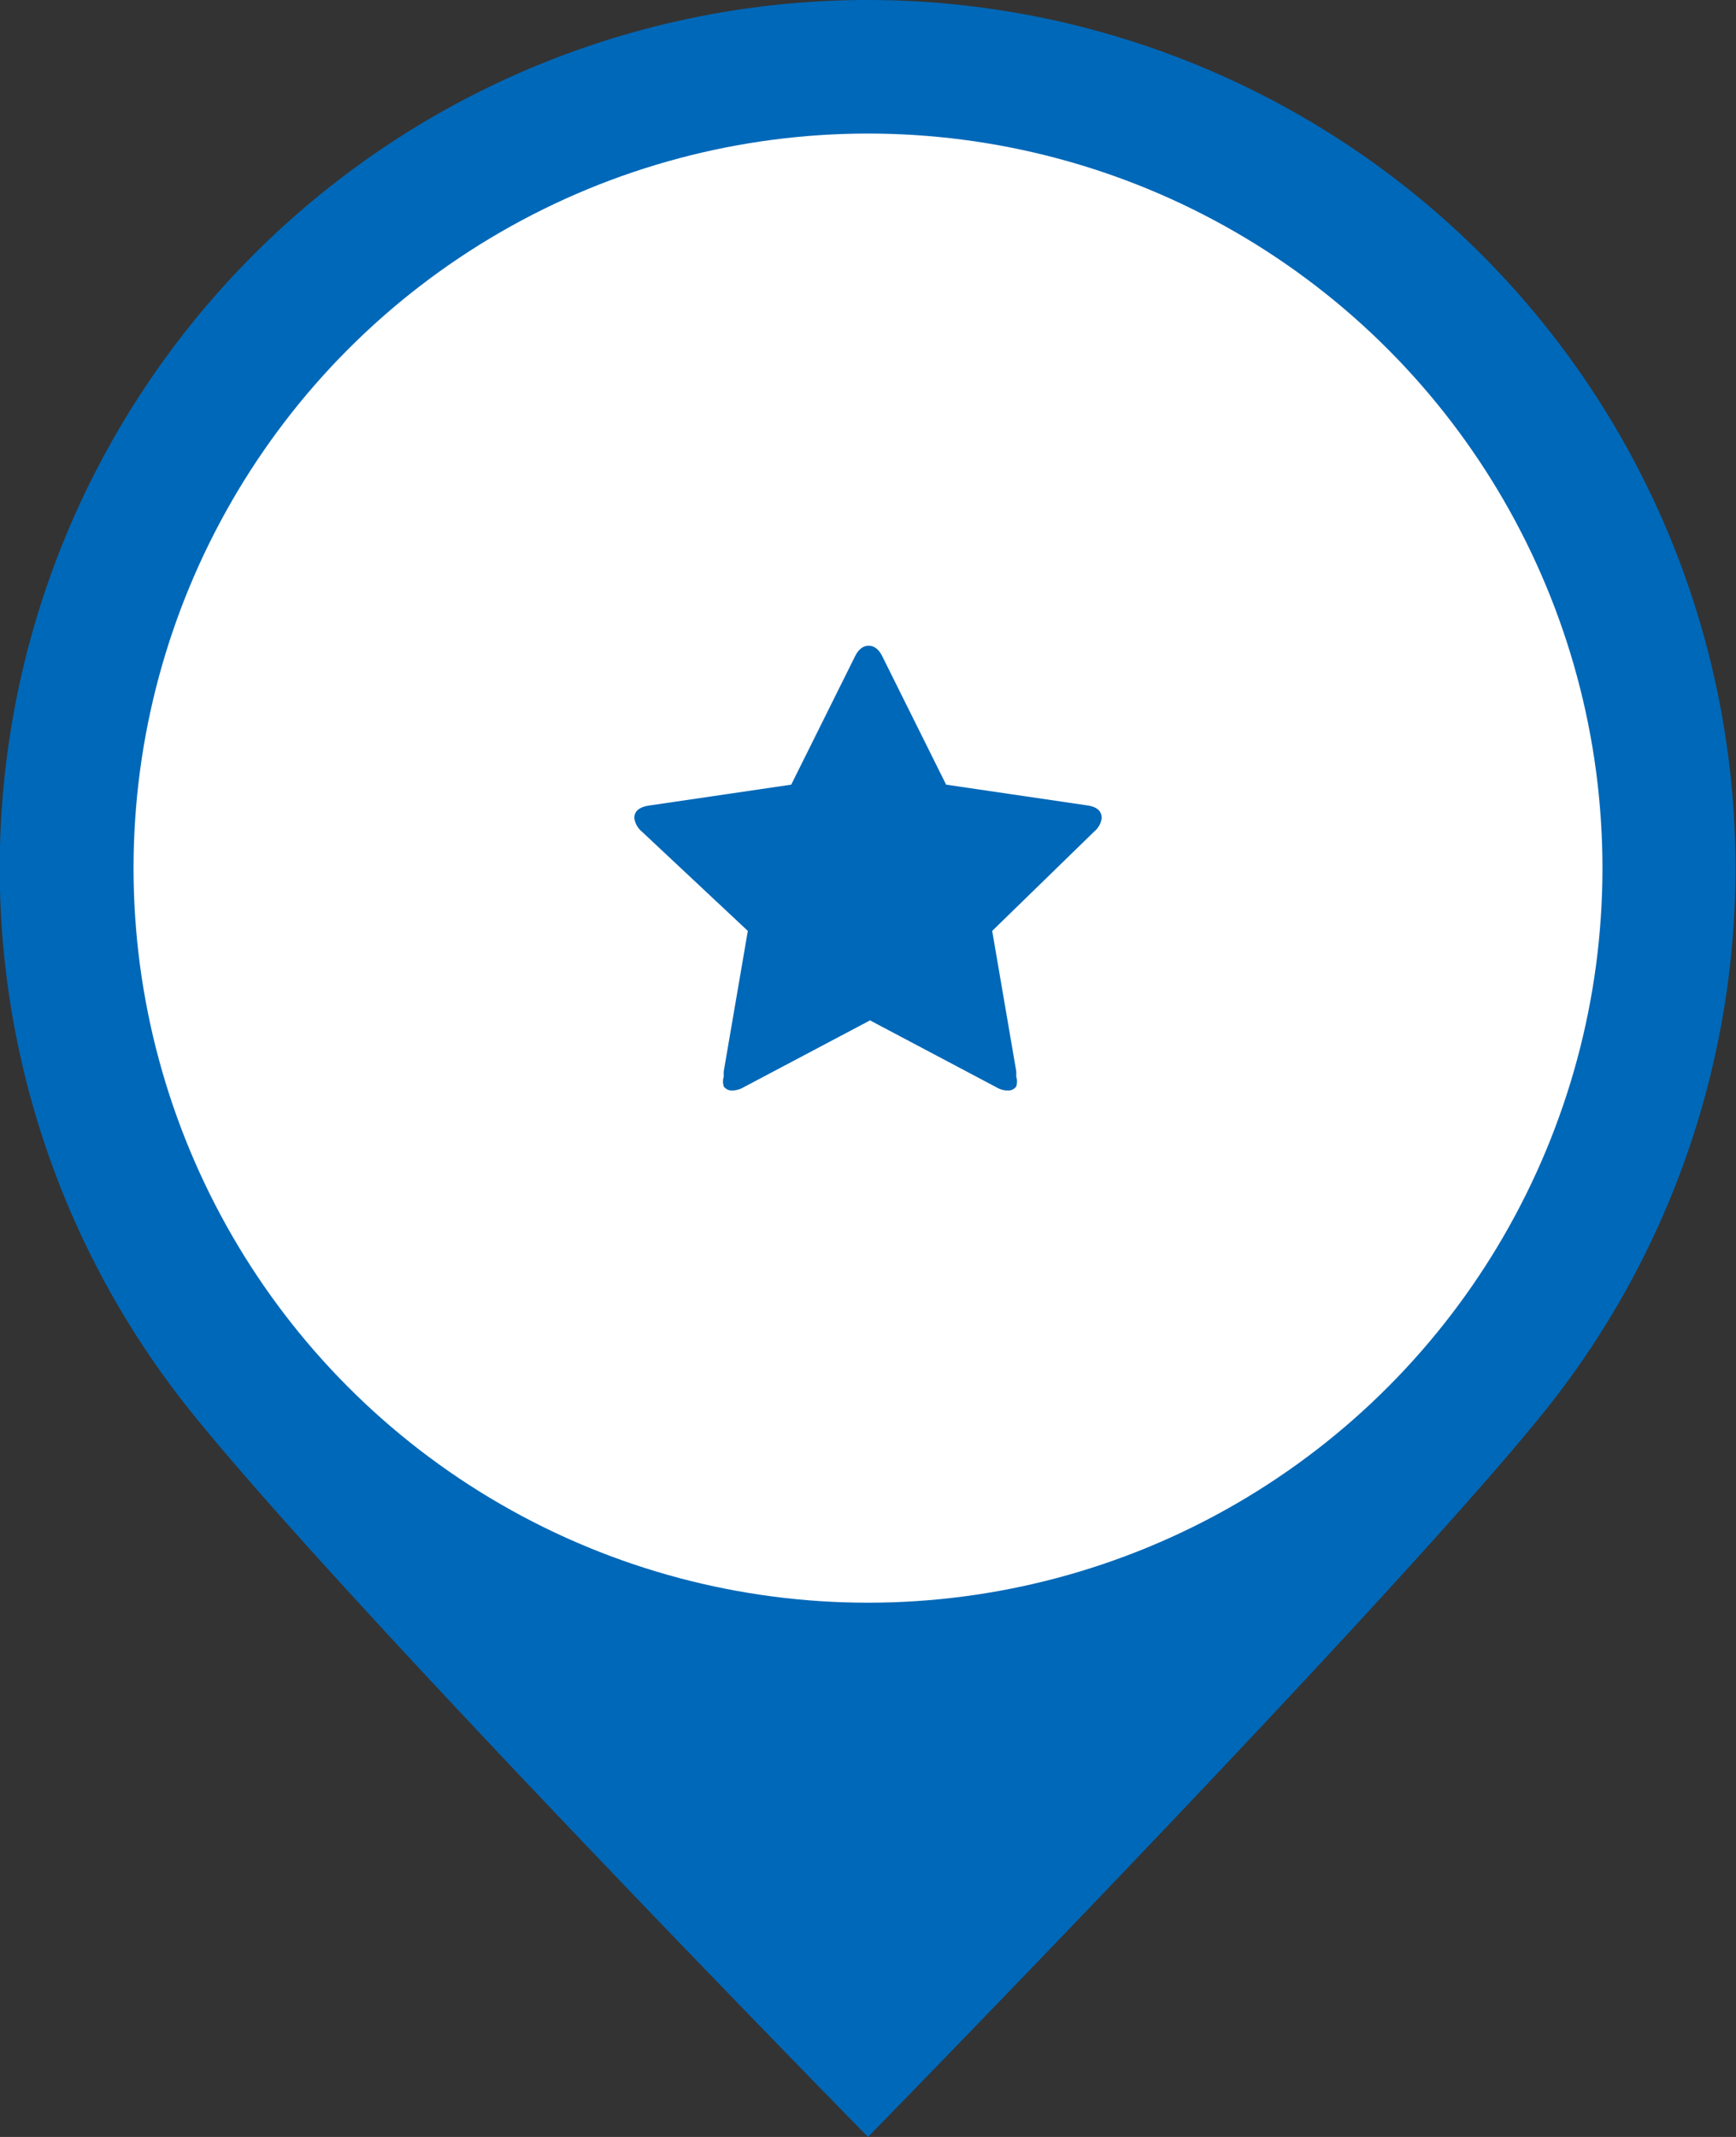 <svg xmlns="http://www.w3.org/2000/svg" width="26" height="32" viewBox="0 0 26 32"><rect x="0" y="0" width="26" height="32" fill="#333333" stroke="none"/><defs><style>.cls-1,.cls-3{fill:#0068b8;}.cls-1{fill-rule:evenodd;}.cls-2{fill:#fff;}</style></defs><title>ic-hotel1</title><g id="bk"><path class="cls-1" d="M13,0a13,13,0,0,1,10.08,21.2C20.7,24.13,13,32,13,32S5.24,24.1,2.86,21.14A13,13,0,0,1,13,0Z" transform="translate(0 0)"/><circle class="cls-2" cx="13" cy="13" r="11"/></g><g id="hotel1"><path class="cls-3" d="M16.5,12.25a.31.31,0,0,1-.11.2l-1.53,1.49.36,2.1a.73.73,0,0,1,0,.08.25.25,0,0,1,0,.15.15.15,0,0,1-.13.06.34.34,0,0,1-.17-.05l-1.89-1-1.89,1a.36.36,0,0,1-.17.05.15.15,0,0,1-.13-.06.25.25,0,0,1,0-.15.7.7,0,0,1,0-.08l.36-2.1L9.61,12.45a.32.32,0,0,1-.11-.2q0-.16.24-.19l2.11-.31.95-1.91q.08-.17.21-.17t.21.17l.95,1.91,2.11.31Q16.5,12.09,16.5,12.25Z" transform="translate(0 0)"/></g></svg>
